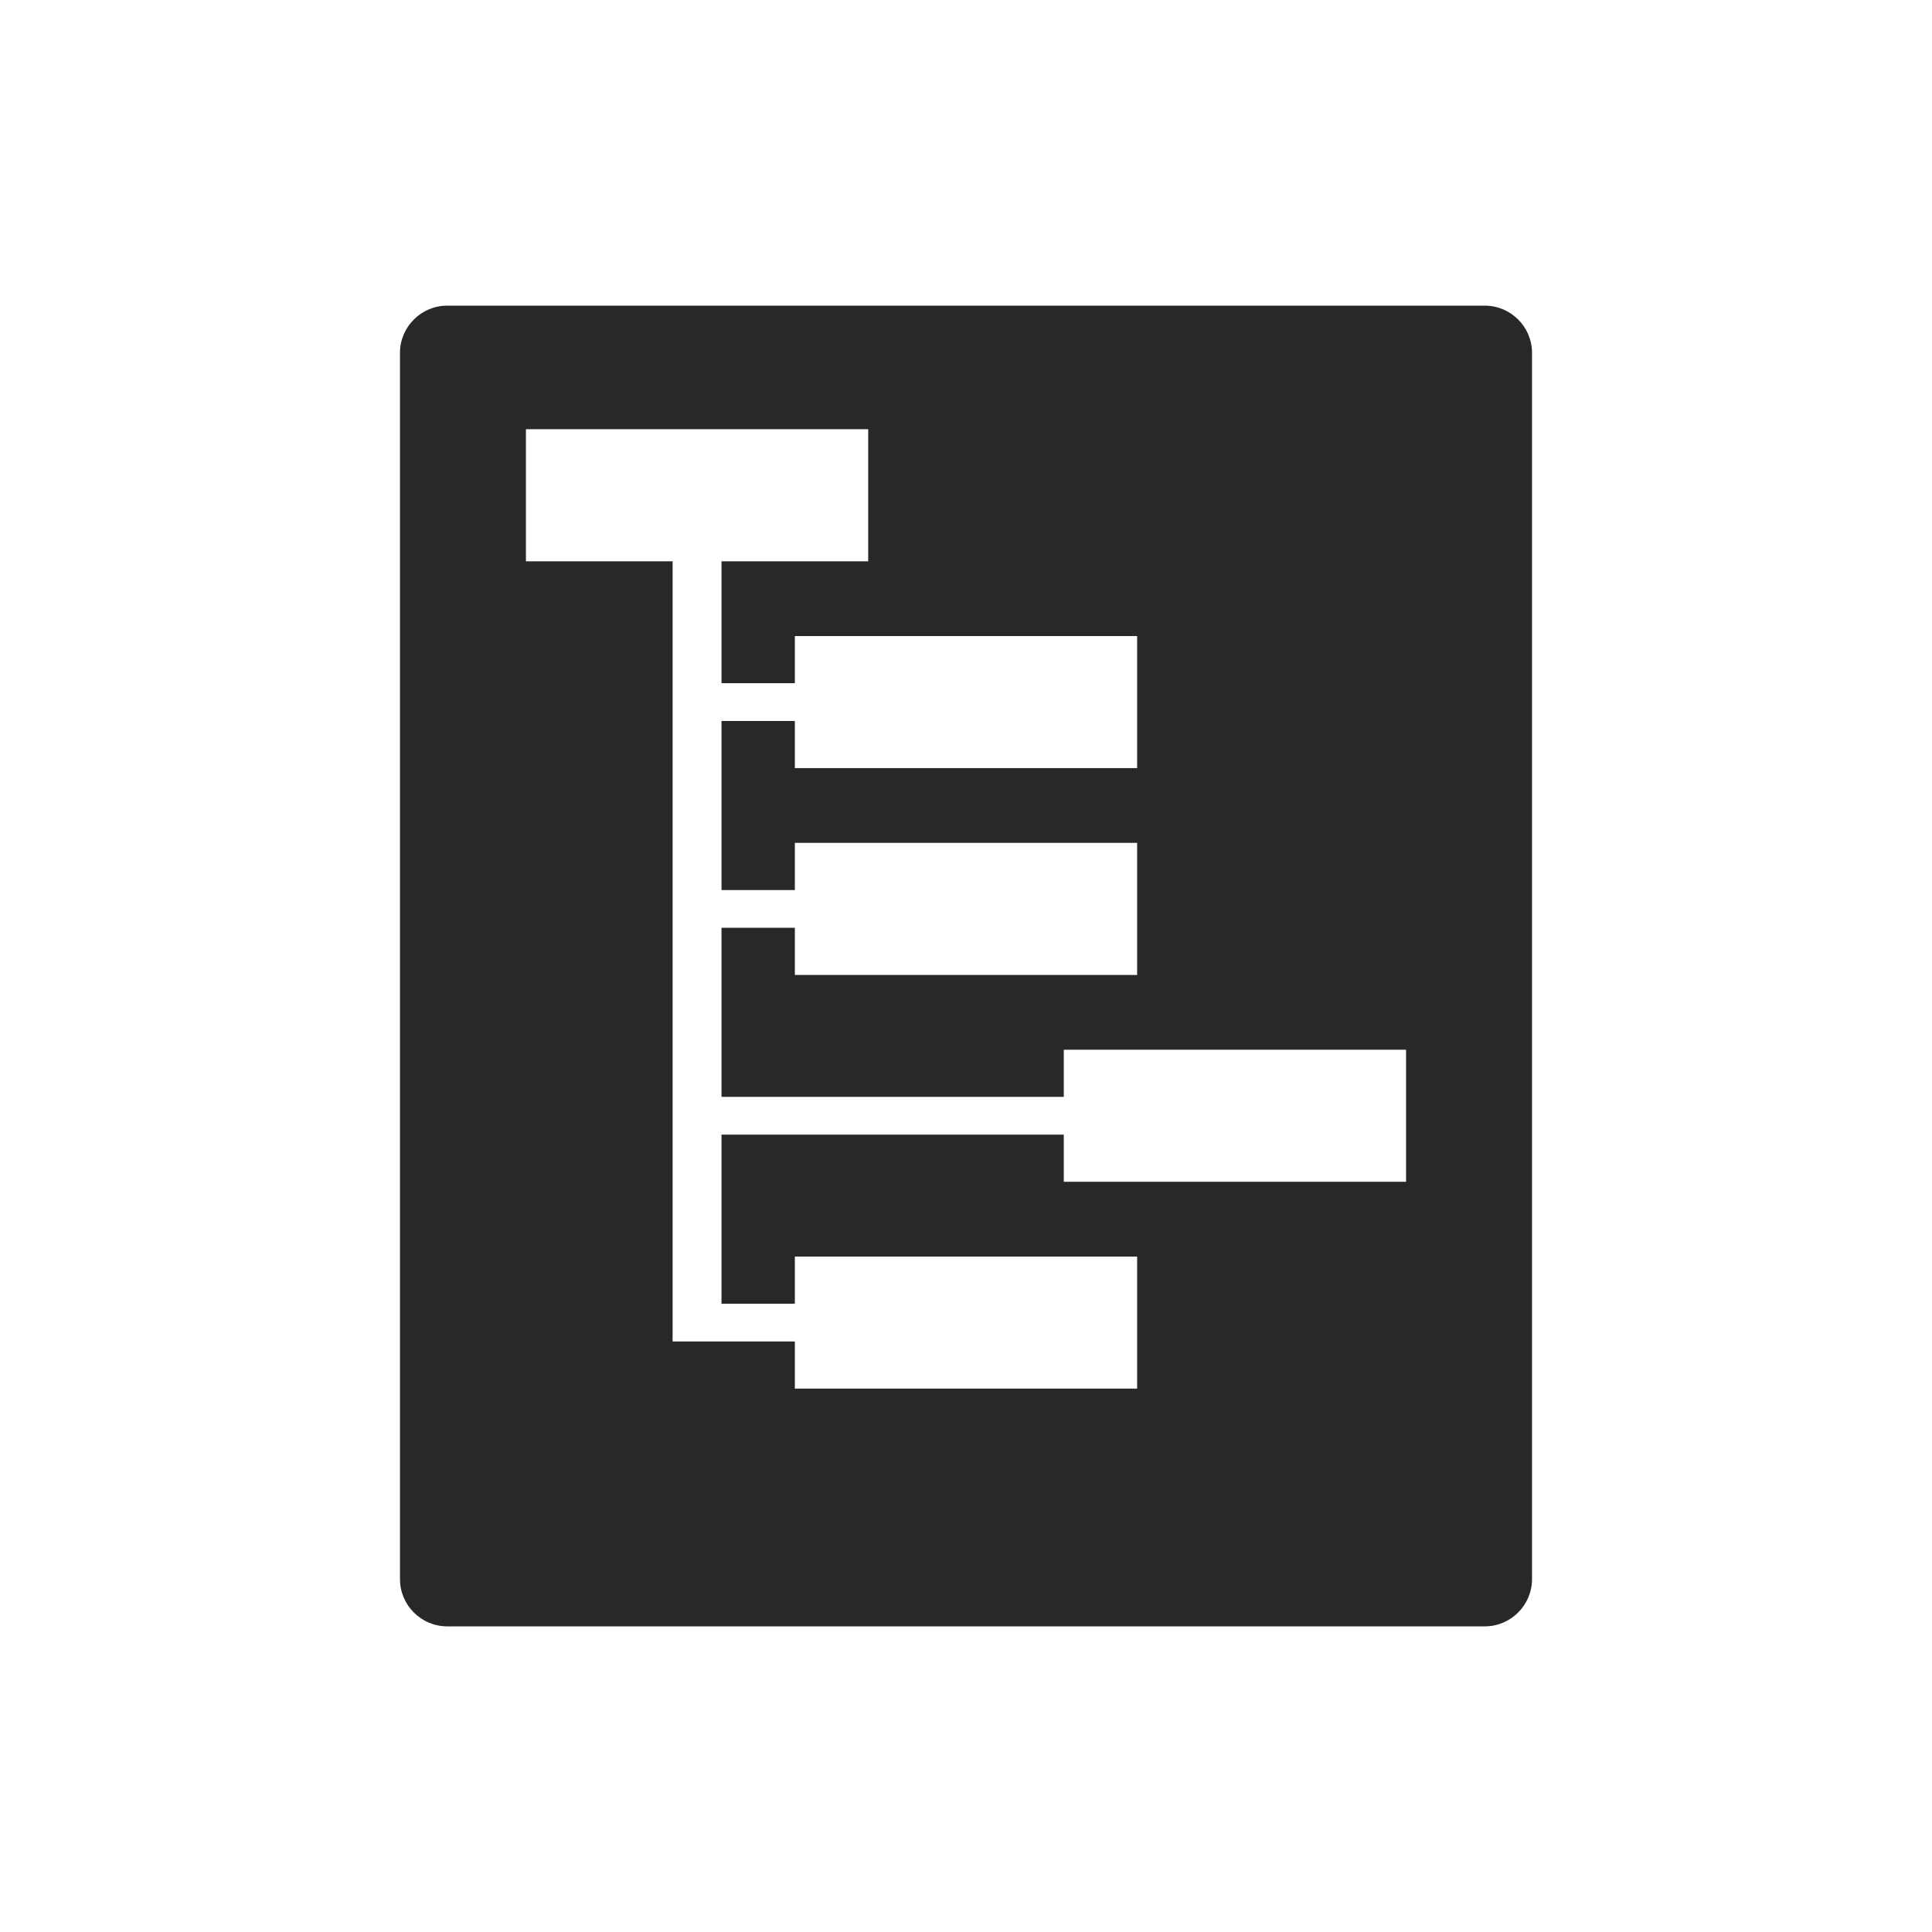 <?xml version="1.0" encoding="UTF-8"?>
<!DOCTYPE svg PUBLIC "-//W3C//DTD SVG 1.1//EN" "http://www.w3.org/Graphics/SVG/1.1/DTD/svg11.dtd">
<!-- Creator: CorelDRAW 2020 (64-Bit) -->
<svg xmlns="http://www.w3.org/2000/svg" xml:space="preserve" width="86.699mm" height="86.699mm" version="1.1" style="shape-rendering:geometricPrecision; text-rendering:geometricPrecision; image-rendering:optimizeQuality; fill-rule:evenodd; clip-rule:evenodd"
viewBox="0 0 8669.86 8669.86"
 xmlns:xlink="http://www.w3.org/1999/xlink"
 xmlns:xodm="http://www.corel.com/coreldraw/odm/2003">
 <defs>
  <style type="text/css">
   <![CDATA[
    .fil0 {fill:#282829}
   ]]>
  </style>
 </defs>
 <g id="Layer_x0020_1">
  <path class="fil0" d="M2006.59 1371.6l4656.68 0c116.42,0 211.66,95.24 211.66,211.66l0 5503.35c0,116.42 -95.24,211.66 -211.66,211.66l-4656.68 0c-116.42,0 -211.66,-95.24 -211.66,-211.66l0 -5503.35c0,-116.42 95.24,-211.66 211.66,-211.66zm353.49 554.55l1535.98 0 0 592.67 -658.28 0 0 547.16 329.14 0 0 -211.67 1535.99 0 0 592.67 -1535.99 0 0 -211.66 -329.14 0 0 758.81 329.14 0 0 -211.67 1535.99 0 0 592.67 -1535.99 0 0 -211.66 -329.14 0 0 758.81 1535.99 0 0 -211.67 1536 0 0 592.67 -1536 0 0 -211.66 -1535.99 0 0 758.84 329.14 0 0 -211.67 1535.99 0 0 592.67 -1535.99 0 0 -211.66 -548.57 0 0 -42.34 0 -127 0 -1686.99 0 -169.34 0 -758.81 0 -169.34 0 -547.16 -658.27 0 0 -592.67z"/>
 </g>
</svg>
